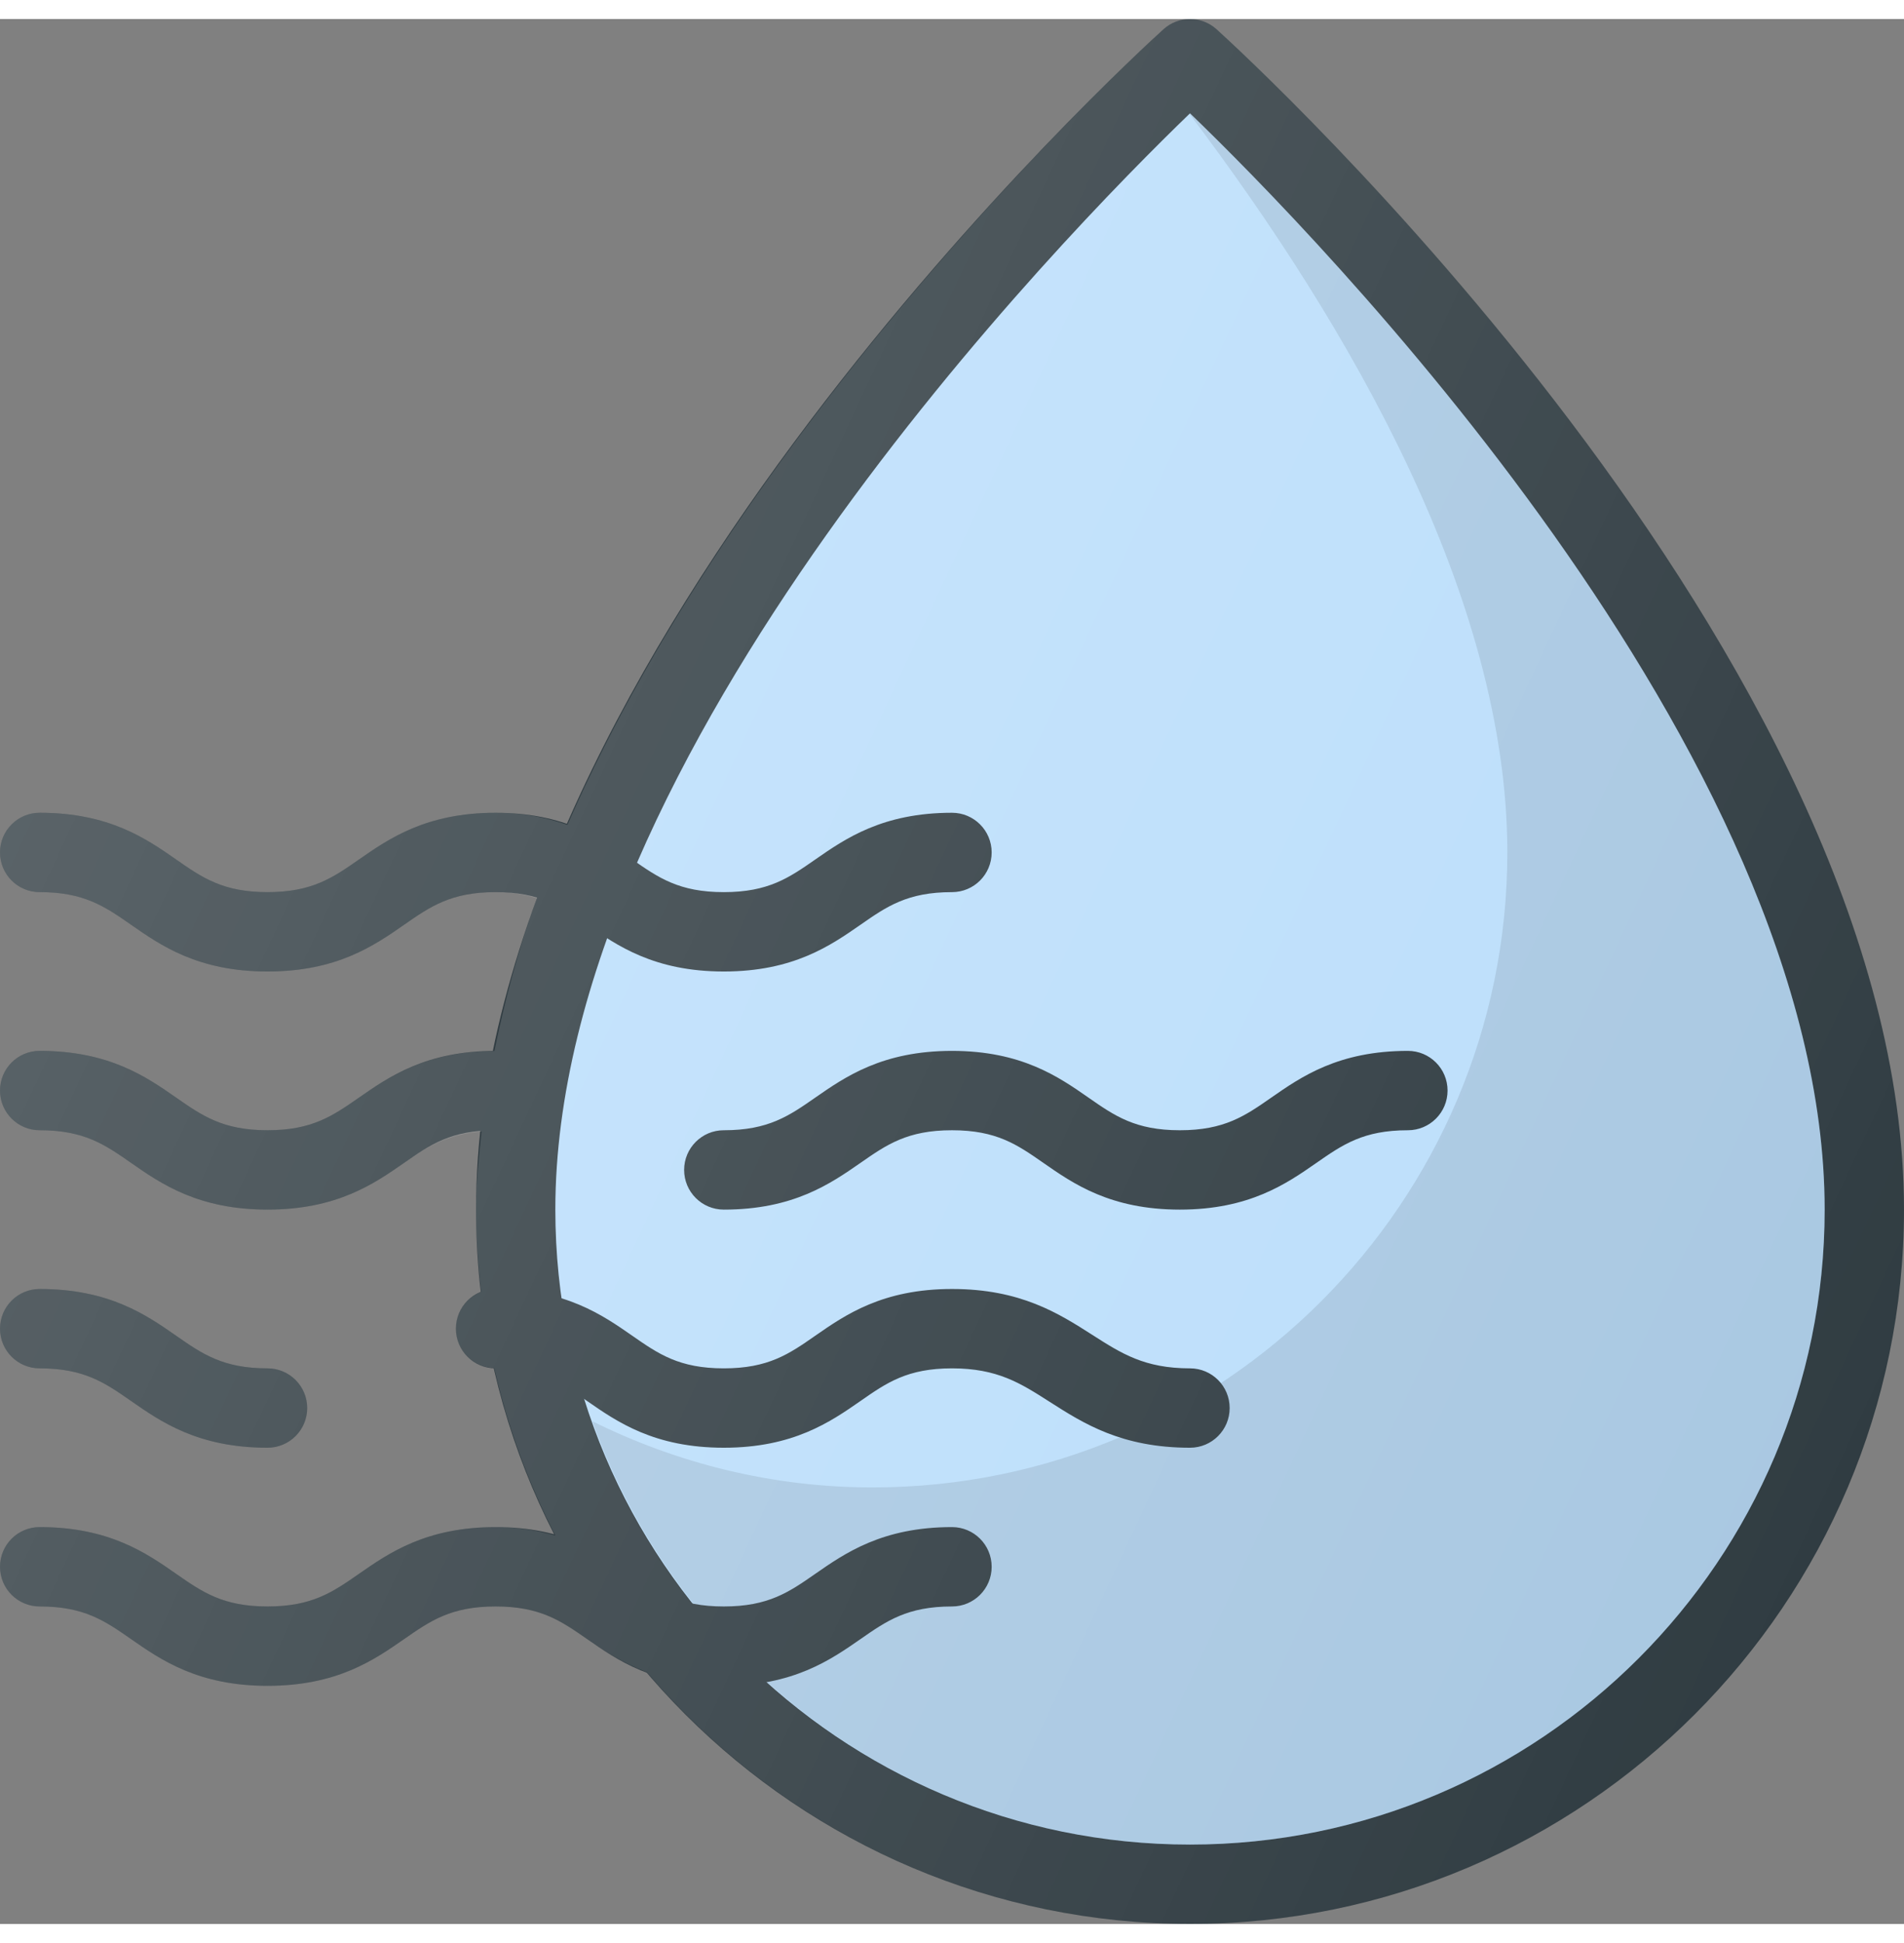 <?xml version="1.0" encoding="iso-8859-1"?>
<!-- Generator: Adobe Illustrator 19.0.0, SVG Export Plug-In . SVG Version: 6.00 Build 0)  -->
<svg version="1.1" id="Capa_1" xmlns="http://www.w3.org/2000/svg" xmlns:xlink="http://www.w3.org/1999/xlink" x="0px" y="0px"
	height="40.8pt" viewBox="0 0 512.005 512.005" width="40pt" style="enable-background:new 0 0 512.005 512.005;" xml:space="preserve">
<rect x="0" y="0" width="512.005" height="512.005" fill="#808080" stroke="none"/>
<path style="fill:#303C42;" d="M320.003,512.005c-105.865,0-192-86.135-192-192c0-148.365,177.302-310.417,184.844-317.24
	c4.063-3.688,10.25-3.688,14.313,0c7.542,6.823,184.844,168.875,184.844,317.24C512.003,425.87,425.867,512.005,320.003,512.005z"/>
<path style="fill:#BBDEFB;" d="M320.003,25.339c-33.219,32.021-170.667,171.958-170.667,294.667
	c0,94.104,76.563,170.667,170.667,170.667s170.667-76.563,170.667-170.667C490.669,197.203,353.242,57.349,320.003,25.339z"/>
<path style="opacity:0.1;enable-background:new    ;" d="M320.003,25.339c-0.042,0.04-0.107,0.105-0.15,0.147
	c43.283,57.268,85.483,130.477,85.483,198.52c0,94.104-76.563,170.667-170.667,170.667c-27.078,0-52.609-6.508-75.376-17.78
	c23.504,66.177,86.574,113.78,160.71,113.78c94.104,0,170.667-76.563,170.667-170.667
	C490.669,197.203,353.242,57.349,320.003,25.339z"/>
<g>
	<path style="fill:#303C42;" d="M194.638,256.005c-18.688,0-28.719-6.969-36.771-12.573c-7.042-4.896-12.604-8.76-24.604-8.76
		c-11.979,0-17.531,3.865-24.563,8.75c-8.052,5.604-18.083,12.583-36.76,12.583c-18.667,0-28.688-6.979-36.729-12.583
		c-7.021-4.885-12.573-8.75-24.542-8.75c-5.896,0-10.667-4.771-10.667-10.667c0-5.896,4.771-10.667,10.667-10.667
		c18.667,0,28.688,6.979,36.729,12.583c7.021,4.885,12.573,8.75,24.542,8.75c11.99,0,17.542-3.865,24.573-8.76
		c8.052-5.604,18.073-12.573,36.75-12.573c18.688,0,28.719,6.969,36.781,12.573c7.031,4.896,12.594,8.76,24.594,8.76
		c11.99,0,17.552-3.865,24.583-8.76c8.063-5.604,18.094-12.573,36.781-12.573c5.896,0,10.667,4.771,10.667,10.667
		c0,5.896-4.771,10.667-10.667,10.667c-12,0-17.563,3.865-24.594,8.76C223.346,249.036,213.315,256.005,194.638,256.005z"/>
	<path style="fill:#303C42;" d="M194.638,448.005c-18.688,0-28.719-6.969-36.771-12.573c-7.042-4.896-12.604-8.76-24.604-8.76
		c-11.979,0-17.531,3.865-24.563,8.75c-8.052,5.604-18.083,12.583-36.76,12.583c-18.667,0-28.688-6.979-36.729-12.583
		c-7.021-4.885-12.573-8.75-24.542-8.75c-5.896,0-10.667-4.771-10.667-10.667s4.771-10.667,10.667-10.667
		c18.667,0,28.688,6.979,36.729,12.583c7.021,4.885,12.573,8.75,24.542,8.75c11.99,0,17.542-3.865,24.573-8.76
		c8.052-5.604,18.073-12.573,36.75-12.573c18.688,0,28.719,6.969,36.781,12.573c7.031,4.896,12.594,8.76,24.594,8.76
		c11.99,0,17.552-3.865,24.583-8.76c8.063-5.604,18.094-12.573,36.781-12.573c5.896,0,10.667,4.771,10.667,10.667
		s-4.771,10.667-10.667,10.667c-12,0-17.563,3.865-24.594,8.76C223.346,441.036,213.315,448.005,194.638,448.005z"/>
	<path style="fill:#303C42;" d="M71.94,384.005c-18.667,0-28.688-6.979-36.729-12.583c-7.021-4.885-12.573-8.75-24.542-8.75
		c-5.896,0-10.667-4.771-10.667-10.667s4.771-10.667,10.667-10.667c18.667,0,28.688,6.979,36.729,12.583
		c7.021,4.885,12.573,8.75,24.542,8.75c5.896,0,10.667,4.771,10.667,10.667C82.607,379.234,77.836,384.005,71.94,384.005z"/>
	<path style="fill:#303C42;" d="M320.003,384.005c-18.438,0-28.698-6.563-37.75-12.344c-7.844-5.021-14.052-8.99-26.25-8.99
		c-12,0-17.563,3.865-24.594,8.76c-8.063,5.604-18.094,12.573-36.771,12.573c-18.688,0-28.719-6.969-36.781-12.573
		c-7.031-4.896-12.594-8.76-24.594-8.76c-5.896,0-10.667-4.771-10.667-10.667s4.771-10.667,10.667-10.667
		c18.688,0,28.719,6.969,36.771,12.573c7.042,4.896,12.604,8.76,24.604,8.76c11.99,0,17.552-3.865,24.583-8.76
		c8.063-5.604,18.094-12.573,36.781-12.573c18.438,0,28.698,6.563,37.75,12.344c7.844,5.021,14.052,8.99,26.25,8.99
		c5.896,0,10.667,4.771,10.667,10.667C330.669,379.234,325.898,384.005,320.003,384.005z"/>
	<path style="fill:#303C42;" d="M71.94,320.005c-18.667,0-28.688-6.979-36.729-12.583c-7.021-4.885-12.573-8.75-24.542-8.75
		c-5.896,0-10.667-4.771-10.667-10.667s4.771-10.667,10.667-10.667c18.667,0,28.688,6.979,36.729,12.583
		c7.021,4.885,12.573,8.75,24.542,8.75c11.99,0,17.542-3.865,24.573-8.76c8.052-5.604,18.073-12.573,36.75-12.573
		c5.896,0,10.667,4.771,10.667,10.667s-4.771,10.667-10.667,10.667c-11.979,0-17.531,3.865-24.563,8.75
		C100.648,313.026,90.617,320.005,71.94,320.005z"/>
	<path style="fill:#303C42;" d="M317.273,320.005c-18.667,0-28.688-6.979-36.729-12.583c-7.021-4.885-12.573-8.75-24.542-8.75
		c-12,0-17.563,3.865-24.594,8.76c-8.063,5.604-18.094,12.573-36.771,12.573c-5.896,0-10.667-4.771-10.667-10.667
		c0-5.896,4.771-10.667,10.667-10.667c11.99,0,17.552-3.865,24.583-8.76c8.063-5.604,18.094-12.573,36.781-12.573
		c18.667,0,28.688,6.979,36.729,12.583c7.021,4.885,12.573,8.75,24.542,8.75c11.99,0,17.542-3.865,24.573-8.76
		c8.052-5.604,18.073-12.573,36.75-12.573c5.896,0,10.667,4.771,10.667,10.667s-4.771,10.667-10.667,10.667
		c-11.979,0-17.531,3.865-24.563,8.75C345.982,313.026,335.951,320.005,317.273,320.005z"/>
</g>
<linearGradient id="SVGID_1_" gradientUnits="userSpaceOnUse" x1="-45.167" y1="639.386" x2="-22.924" y2="629.014" gradientTransform="matrix(21.333 0 0 -21.333 996.28 13791.726)">
	<stop  offset="0" style="stop-color:#FFFFFF;stop-opacity:0.2"/>
	<stop  offset="1" style="stop-color:#FFFFFF;stop-opacity:0"/>
</linearGradient>
<path style="fill:url(#SVGID_1_);" d="M10.669,362.672c11.969,0,17.521,3.865,24.542,8.75c8.042,5.604,18.063,12.583,36.729,12.583
	c5.896,0,10.667-4.771,10.667-10.667c0-5.896-4.771-10.667-10.667-10.667c-11.969,0-17.521-3.865-24.542-8.75
	c-8.042-5.604-18.062-12.583-36.729-12.583c-5.896,0-10.667,4.771-10.667,10.667S4.773,362.672,10.669,362.672z M327.159,2.766
	c-4.063-3.688-10.25-3.688-14.313,0c-5.79,5.238-111.408,102.034-160.263,213.827c-5.31-1.861-11.422-3.254-19.32-3.254
	c-18.677,0-28.698,6.969-36.75,12.573c-7.031,4.896-12.583,8.76-24.573,8.76c-11.969,0-17.521-3.865-24.542-8.75
	c-8.042-5.604-18.062-12.583-36.729-12.583c-5.896,0-10.667,4.771-10.667,10.667c0,5.896,4.771,10.667,10.667,10.667
	c11.969,0,17.521,3.865,24.542,8.75c8.042,5.604,18.063,12.583,36.729,12.583c18.677,0,28.708-6.979,36.76-12.583
	c7.031-4.885,12.583-8.75,24.563-8.75c4.54,0,7.996,0.684,11.122,1.637c-4.991,13.577-8.611,27.311-11.43,41.059
	c-18.456,0.086-28.44,6.974-36.443,12.544c-7.031,4.896-12.583,8.76-24.573,8.76c-11.969,0-17.521-3.865-24.542-8.75
	c-8.042-5.604-18.062-12.583-36.729-12.583c-5.896,0-10.667,4.771-10.667,10.667s4.771,10.667,10.667,10.667
	c11.969,0,17.521,3.865,24.542,8.75c8.042,5.604,18.063,12.583,36.729,12.583c18.677,0,28.708-6.979,36.76-12.583
	c6.194-4.305,11.496-7.652,20.801-8.427c-0.747,7.017-1.499,14.036-1.499,21.01c0,7.49,0.539,14.846,1.378,22.116
	c-3.962,1.556-6.784,5.366-6.784,9.884c0,5.777,4.6,10.411,10.333,10.599c3.608,15.837,9.167,30.915,16.431,45.007
	c-4.625-1.292-9.723-2.272-16.098-2.272c-18.677,0-28.698,6.969-36.75,12.573c-7.031,4.896-12.583,8.76-24.573,8.76
	c-11.969,0-17.521-3.865-24.542-8.75c-8.042-5.604-18.062-12.583-36.729-12.583c-5.896,0-10.667,4.771-10.667,10.667
	s4.771,10.667,10.667,10.667c11.969,0,17.521,3.865,24.542,8.75c8.042,5.604,18.063,12.583,36.729,12.583
	c18.677,0,28.708-6.979,36.76-12.583c7.031-4.885,12.583-8.75,24.563-8.75c12,0,17.563,3.865,24.604,8.76
	c4.375,3.044,9.493,6.395,16.107,8.909c35.245,41.331,87.585,67.664,146.029,67.664c105.865,0,192-86.135,192-192
	C512.003,171.641,334.701,9.589,327.159,2.766z"/>
<g>
</g>
<g>
</g>
<g>
</g>
<g>
</g>
<g>
</g>
<g>
</g>
<g>
</g>
<g>
</g>
<g>
</g>
<g>
</g>
<g>
</g>
<g>
</g>
<g>
</g>
<g>
</g>
<g>
</g>
</svg>
